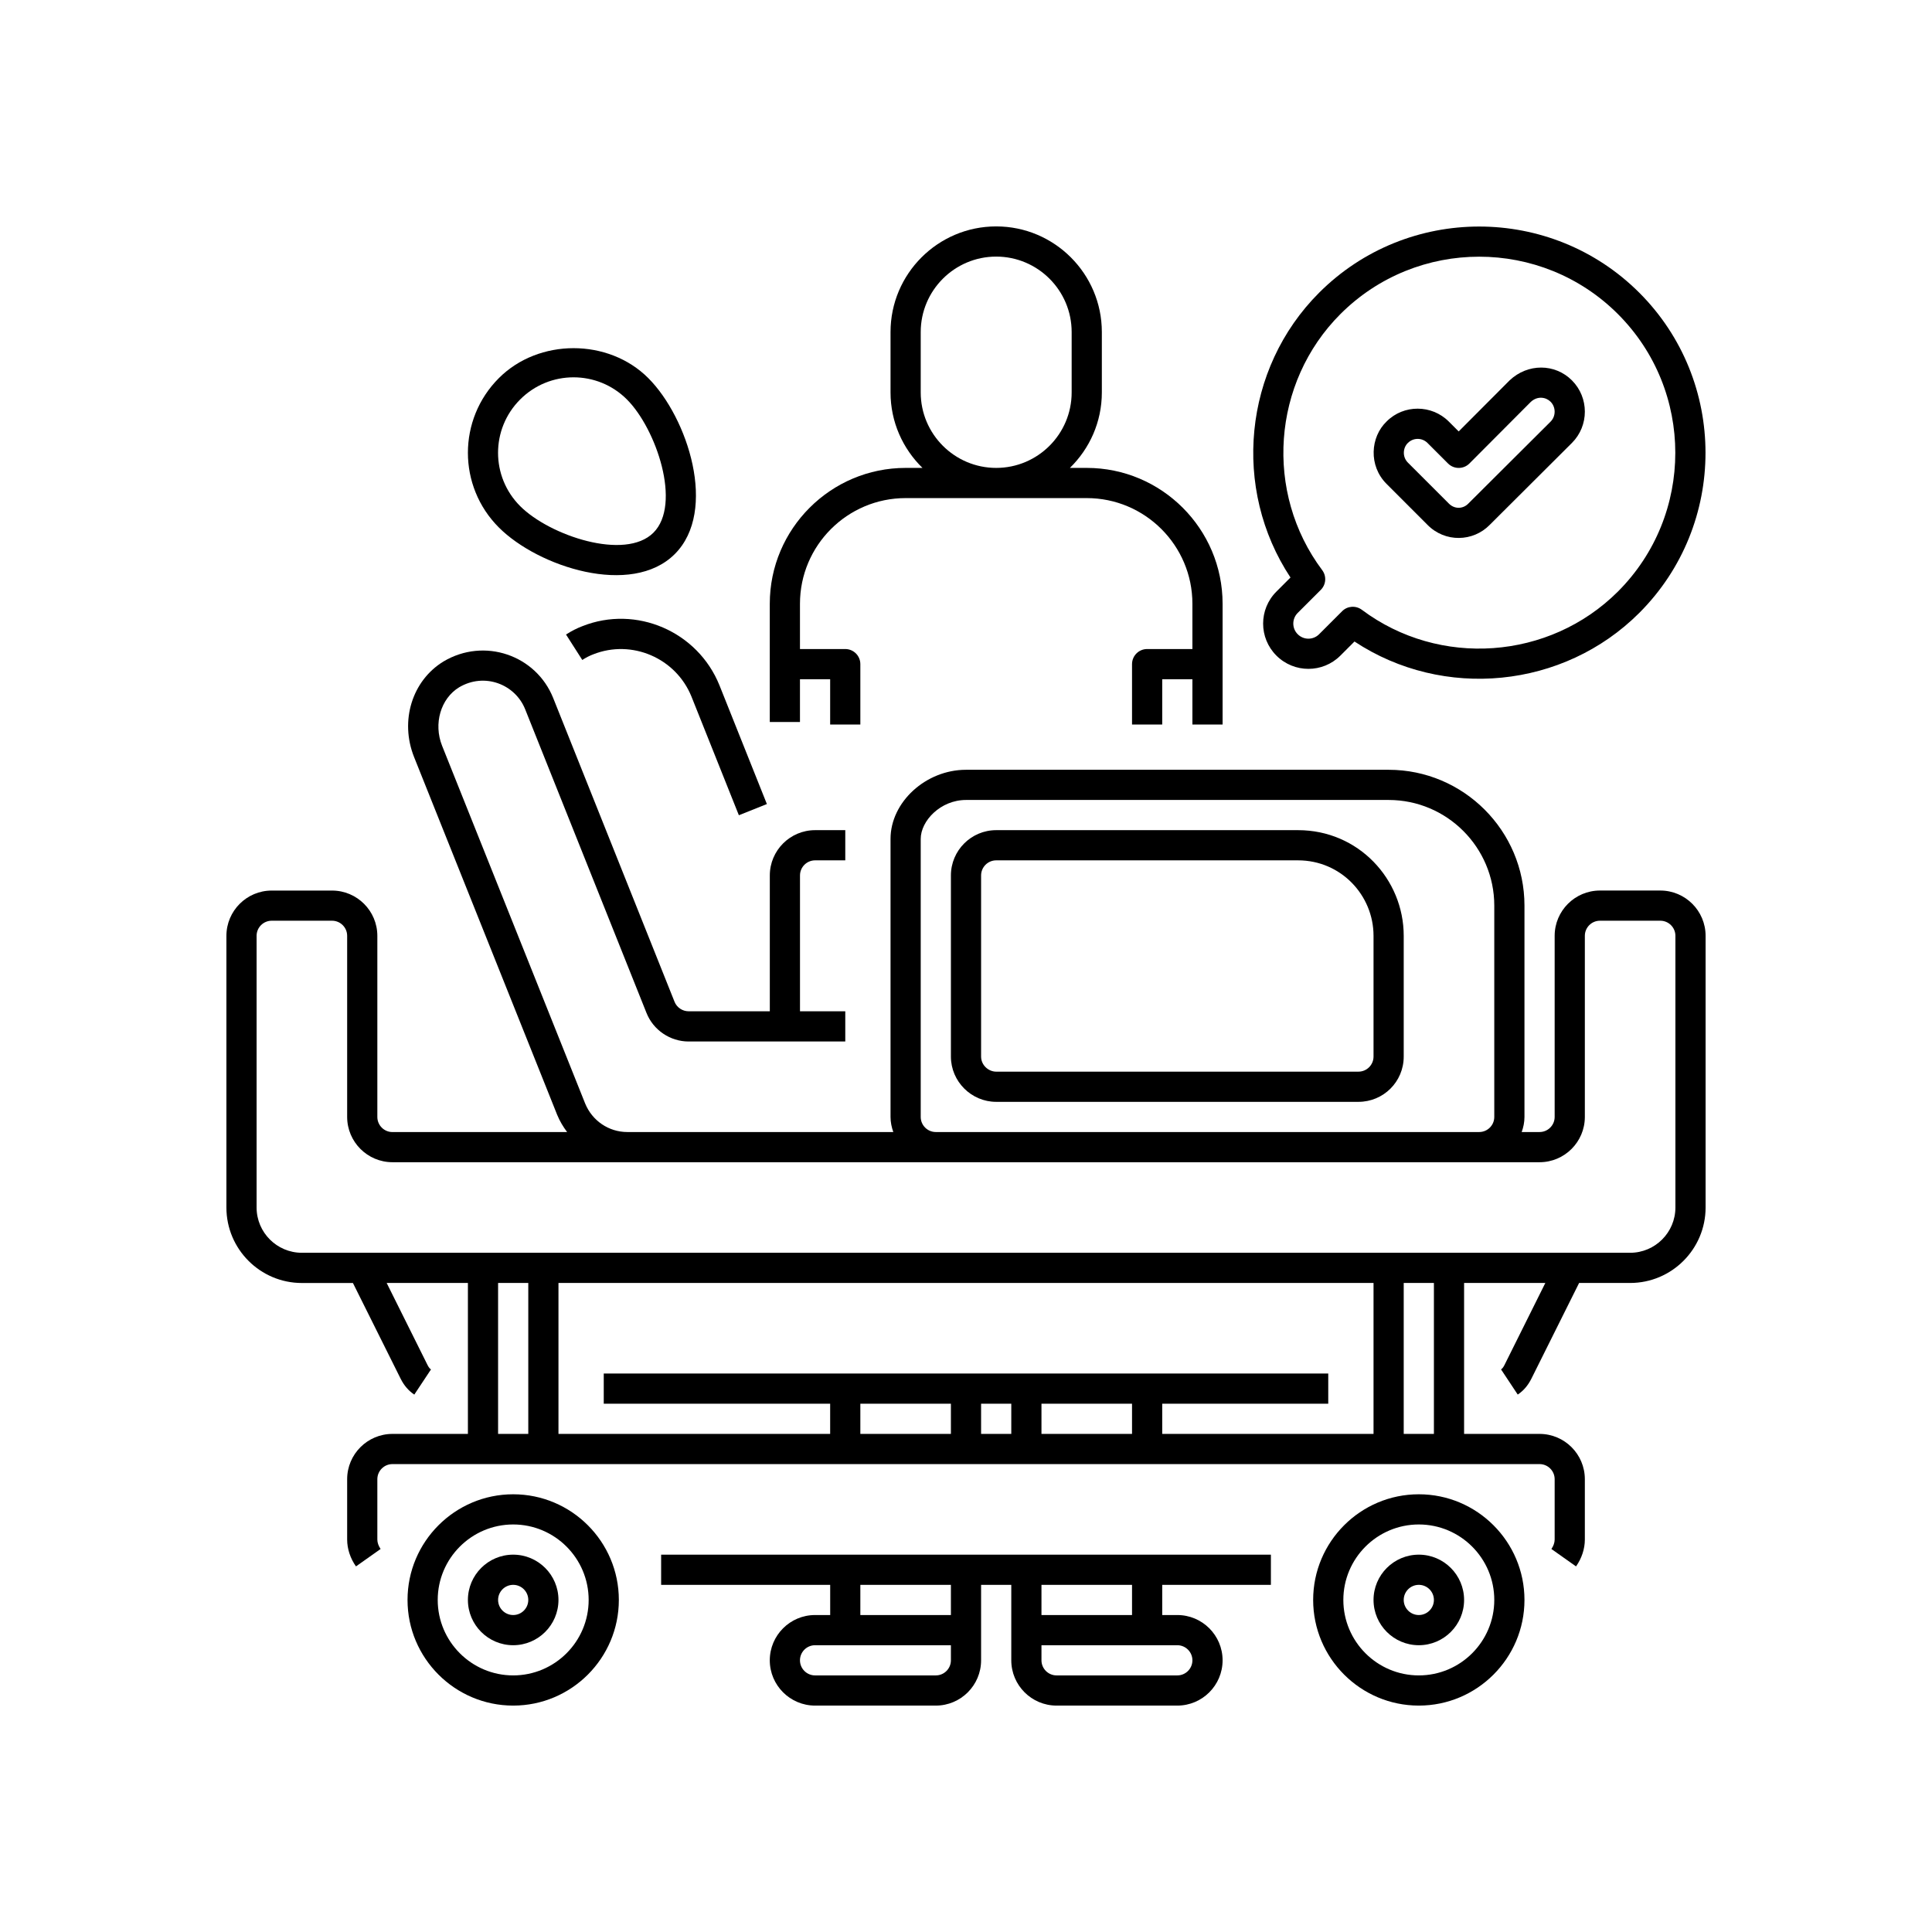 <?xml version="1.0" encoding="utf-8"?>
<!-- Generator: Adobe Illustrator 24.0.0, SVG Export Plug-In . SVG Version: 6.00 Build 0)  -->
<svg version="1.1" xmlns="http://www.w3.org/2000/svg" xmlns:xlink="http://www.w3.org/1999/xlink" x="0px" y="0px"
	 viewBox="0 0 64 64" enable-background="new 0 0 64 64" xml:space="preserve">
<g id="Grids" display="none">
	<g id="Grid_40_" display="inline">
		<g>
			<path fill="#FF0000" d="M51.9,4.1v55.8H12.1V4.1H51.9 M52,4H12v56h40V4L52,4z"/>
		</g>
		<g>
			<path fill="#4600F0" d="M59.9,12.1v39.8H4.1V12.1H59.9 M60,12H4v40h56V12L60,12z"/>
		</g>
		<g>
			<path fill="#F0C800" d="M55.9,8.1v47.8H8.1V8.1H55.9 M56,8H8v48h48V8L56,8z"/>
		</g>
		<g>
			<path fill="#00F096" d="M32,6.1c14.281,0,25.9,11.619,25.9,25.9S46.281,57.9,32,57.9S6.1,46.281,6.1,32S17.719,6.1,32,6.1 M32,6
				C17.641,6,6,17.641,6,32s11.641,26,26,26s26-11.641,26-26S46.359,6,32,6L32,6z"/>
		</g>
	</g>
</g>
<g id="Captions">
	<g>
	</g>
</g>
<g id="Icons">
	<g>
		<path d="M36,15.5h-0.558c0.651-0.636,1.058-1.52,1.058-2.5v-2c0-1.93-1.57-3.5-3.5-3.5s-3.5,1.57-3.5,3.5v2
			c0,0.98,0.407,1.864,1.058,2.5H30c-2.481,0-4.5,2.019-4.5,4.5v2v1.917h1V22.5h1V24h1v-2c0-0.276-0.224-0.5-0.5-0.5h-1.5V20
			c0-1.93,1.57-3.5,3.5-3.5h6c1.93,0,3.5,1.57,3.5,3.5v1.5H38c-0.276,0-0.5,0.224-0.5,0.5v2h1v-1.5h1V24h1v-2v-2
			C40.5,17.519,38.481,15.5,36,15.5z M30.5,13v-2c0-1.378,1.121-2.5,2.5-2.5s2.5,1.122,2.5,2.5v2c0,1.378-1.121,2.5-2.5,2.5
			S30.5,14.378,30.5,13z"/>
		<path d="M42.282,21.717c0.588,0.588,1.538,0.585,2.121,0l0.466-0.466c2.944,1.945,6.924,1.562,9.435-0.948
			c2.924-2.924,2.924-7.683,0-10.606s-7.684-2.924-10.607,0c-2.514,2.514-2.89,6.497-0.948,9.434l-0.466,0.466
			C41.695,20.183,41.697,21.133,42.282,21.717z M44.403,10.404c2.534-2.534,6.657-2.535,9.193,0c2.534,2.534,2.534,6.658,0,9.192
			c-2.27,2.267-5.916,2.527-8.483,0.604c-0.202-0.15-0.48-0.128-0.653,0.047l-0.764,0.764c-0.195,0.194-0.51,0.196-0.707-0.001
			c-0.194-0.192-0.197-0.51,0-0.707l0.764-0.763c0.176-0.176,0.196-0.454,0.047-0.653C41.876,16.319,42.136,12.672,44.403,10.404z"
			/>
		<path d="M47.282,17.381c0.587,0.601,1.518,0.568,2.066,0.007c0.293-0.291,2.431-2.423,2.724-2.715
			c0.571-0.571,0.571-1.501,0-2.073c-0.563-0.563-1.465-0.567-2.064,0l-1.687,1.692l-0.327-0.327
			c-0.568-0.569-1.494-0.568-2.055-0.009c-0.551,0.524-0.605,1.477-0.009,2.072L47.282,17.381z M46.638,14.673
			c0.18-0.179,0.469-0.179,0.649,0l0.681,0.681c0.197,0.197,0.515,0.194,0.708,0l2.03-2.037c0.223-0.211,0.506-0.163,0.659-0.009
			c0.179,0.179,0.179,0.48,0.001,0.658c-0.168,0.168-2.559,2.552-2.727,2.717c-0.173,0.178-0.454,0.192-0.646-0.004l-1.356-1.356
			C46.448,15.133,46.472,14.832,46.638,14.673z"/>
		<path d="M19.294,20.742c-0.18,0.068-0.357,0.158-0.544,0.277l0.539,0.843c0.126-0.081,0.242-0.141,0.365-0.187
			c1.278-0.505,2.736,0.124,3.252,1.401l1.57,3.93l0.928-0.371l-1.57-3.931C23.113,20.915,21.074,20.036,19.294,20.742z"/>
		<path d="M21.475,12.525c-1.32-1.322-3.629-1.322-4.949,0c-1.368,1.367-1.368,3.582,0,4.949c1.306,1.307,4.396,2.311,5.828,0.879
			C23.785,16.922,22.784,13.834,21.475,12.525z M21.646,17.646c-0.938,0.937-3.441,0.096-4.414-0.879
			c-0.978-0.977-0.978-2.558,0-3.535c0.976-0.977,2.559-0.977,3.535,0C21.74,14.204,22.587,16.706,21.646,17.646z"/>
		<path d="M42.1,52.5v-1c-7.335,0-8.738,0-20.199,0v1h5.6v1H27c-0.827,0-1.5,0.673-1.5,1.5s0.673,1.5,1.5,1.5h4
			c0.827,0,1.5-0.673,1.5-1.5c0-0.868,0-1.632,0-2.5h1c0,0.868,0,1.632,0,2.5c0,0.827,0.673,1.5,1.5,1.5h4
			c0.827,0,1.5-0.673,1.5-1.5s-0.673-1.5-1.5-1.5h-0.5v-1H42.1z M31.5,55c0,0.276-0.225,0.5-0.5,0.5h-4c-0.275,0-0.5-0.224-0.5-0.5
			s0.225-0.5,0.5-0.5c2.927,0,3.342,0,4.5,0V55z M31.5,53.5h-3v-1h3V53.5z M39.5,55c0,0.276-0.225,0.5-0.5,0.5h-4
			c-0.275,0-0.5-0.224-0.5-0.5v-0.5c1.158,0,1.573,0,4.5,0C39.275,54.5,39.5,54.724,39.5,55z M37.5,53.5h-3v-1h3V53.5z"/>
		<path d="M17,56.5c1.93,0,3.5-1.57,3.5-3.5s-1.57-3.5-3.5-3.5s-3.5,1.57-3.5,3.5S15.07,56.5,17,56.5z M17,50.5
			c1.379,0,2.5,1.122,2.5,2.5s-1.121,2.5-2.5,2.5s-2.5-1.122-2.5-2.5S15.621,50.5,17,50.5z"/>
		<path d="M50.5,53c0-1.93-1.57-3.5-3.5-3.5s-3.5,1.57-3.5,3.5s1.57,3.5,3.5,3.5S50.5,54.93,50.5,53z M47,55.5
			c-1.379,0-2.5-1.122-2.5-2.5s1.121-2.5,2.5-2.5s2.5,1.122,2.5,2.5S48.379,55.5,47,55.5z"/>
		<path d="M17,54.5c0.827,0,1.5-0.673,1.5-1.5s-0.673-1.5-1.5-1.5s-1.5,0.673-1.5,1.5S16.173,54.5,17,54.5z M17,52.5
			c0.275,0,0.5,0.224,0.5,0.5s-0.225,0.5-0.5,0.5s-0.5-0.224-0.5-0.5S16.725,52.5,17,52.5z"/>
		<path d="M47,51.5c-0.827,0-1.5,0.673-1.5,1.5s0.673,1.5,1.5,1.5s1.5-0.673,1.5-1.5S47.827,51.5,47,51.5z M47,53.5
			c-0.275,0-0.5-0.224-0.5-0.5s0.225-0.5,0.5-0.5s0.5,0.224,0.5,0.5S47.275,53.5,47,53.5z"/>
		<path d="M29.5,27.79V37c0,0.176,0.036,0.343,0.092,0.5H20.78c-0.613,0-1.162-0.373-1.396-0.945l-4.739-11.85
			c-0.291-0.73-0.047-1.563,0.562-1.936c0.844-0.501,1.859-0.102,2.19,0.727l4.019,10.059c0.224,0.566,0.784,0.946,1.395,0.946
			c6.476,0,0.646,0,5.19,0v-1h-1.5V29c0-0.276,0.225-0.5,0.5-0.5h1v-1h-1c-0.827,0-1.5,0.673-1.5,1.5v4.5h-2.69
			c-0.204,0-0.391-0.126-0.466-0.315l-4.019-10.06c-0.568-1.423-2.283-2.019-3.636-1.212c-1.04,0.636-1.45,1.966-0.974,3.163
			l4.741,11.854c0.085,0.208,0.199,0.397,0.33,0.571H13c-0.275,0-0.5-0.224-0.5-0.5v-6c0-0.827-0.673-1.5-1.5-1.5H9
			c-0.827,0-1.5,0.673-1.5,1.5v9c0,1.378,1.121,2.5,2.5,2.5h1.691l1.583,3.175c0.111,0.222,0.263,0.397,0.45,0.522l0.553-0.834
			c-0.026-0.017-0.066-0.05-0.109-0.135L12.809,42.5H15.5v5H13c-0.827,0-1.5,0.673-1.5,1.5v2c0,0.307,0.104,0.623,0.292,0.889
			l0.816-0.577C12.538,51.212,12.5,51.102,12.5,51v-2c0-0.276,0.225-0.5,0.5-0.5c9.33,0,17.067,0,38,0c0.275,0,0.5,0.224,0.5,0.5v2
			c0,0.102-0.038,0.212-0.108,0.312l0.816,0.577C52.396,51.623,52.5,51.307,52.5,51v-2c0-0.827-0.673-1.5-1.5-1.5h-2.5v-5h2.691
			l-1.357,2.725c-0.044,0.087-0.084,0.121-0.11,0.138l0.553,0.834c0.188-0.125,0.339-0.3,0.451-0.524l1.582-3.173H54
			c1.379,0,2.5-1.122,2.5-2.5v-9c0-0.827-0.673-1.5-1.5-1.5h-2c-0.827,0-1.5,0.673-1.5,1.5v6c0,0.276-0.225,0.5-0.5,0.5h-0.592
			c0.056-0.157,0.092-0.324,0.092-0.5v-7c0-2.481-2.019-4.5-4.5-4.5H32C30.668,25.5,29.5,26.57,29.5,27.79z M16.5,47.5v-5h1v5H16.5z
			 M45.5,42.5v5h-7v-1H44v-1c-8.773,0-15.15,0-24,0v1h7.5v1h-9v-5H45.5z M33.5,46.5v1h-1v-1H33.5z M28.5,47.5v-1h3v1H28.5z
			 M34.5,47.5v-1h3v1H34.5z M47.5,47.5h-1v-5h1V47.5z M52.5,37v-6c0-0.276,0.225-0.5,0.5-0.5h2c0.275,0,0.5,0.224,0.5,0.5v9
			c0,0.827-0.673,1.5-1.5,1.5c-18.278,0-23.036,0-44,0c-0.827,0-1.5-0.673-1.5-1.5v-9c0-0.276,0.225-0.5,0.5-0.5h2
			c0.275,0,0.5,0.224,0.5,0.5v6c0,0.827,0.673,1.5,1.5,1.5c17.797,0,20.528,0,38,0C51.827,38.5,52.5,37.827,52.5,37z M49.5,30v7
			c0,0.276-0.225,0.5-0.5,0.5H31c-0.275,0-0.5-0.224-0.5-0.5v-9.21c0-0.597,0.655-1.29,1.5-1.29h14C47.93,26.5,49.5,28.07,49.5,30z"
			/>
		<path d="M31.5,29v6c0,0.828,0.68,1.5,1.5,1.5h12c0.824,0,1.5-0.662,1.5-1.5v-4c0-1.879-1.504-3.5-3.5-3.5H33
			C32.173,27.5,31.5,28.173,31.5,29z M32.5,29c0-0.276,0.225-0.5,0.5-0.5h10c1.416,0,2.5,1.152,2.5,2.5v4c0,0.275-0.224,0.5-0.5,0.5
			H33c-0.256,0-0.5-0.215-0.5-0.5V29z"/>
	</g>
</g>
</svg>
